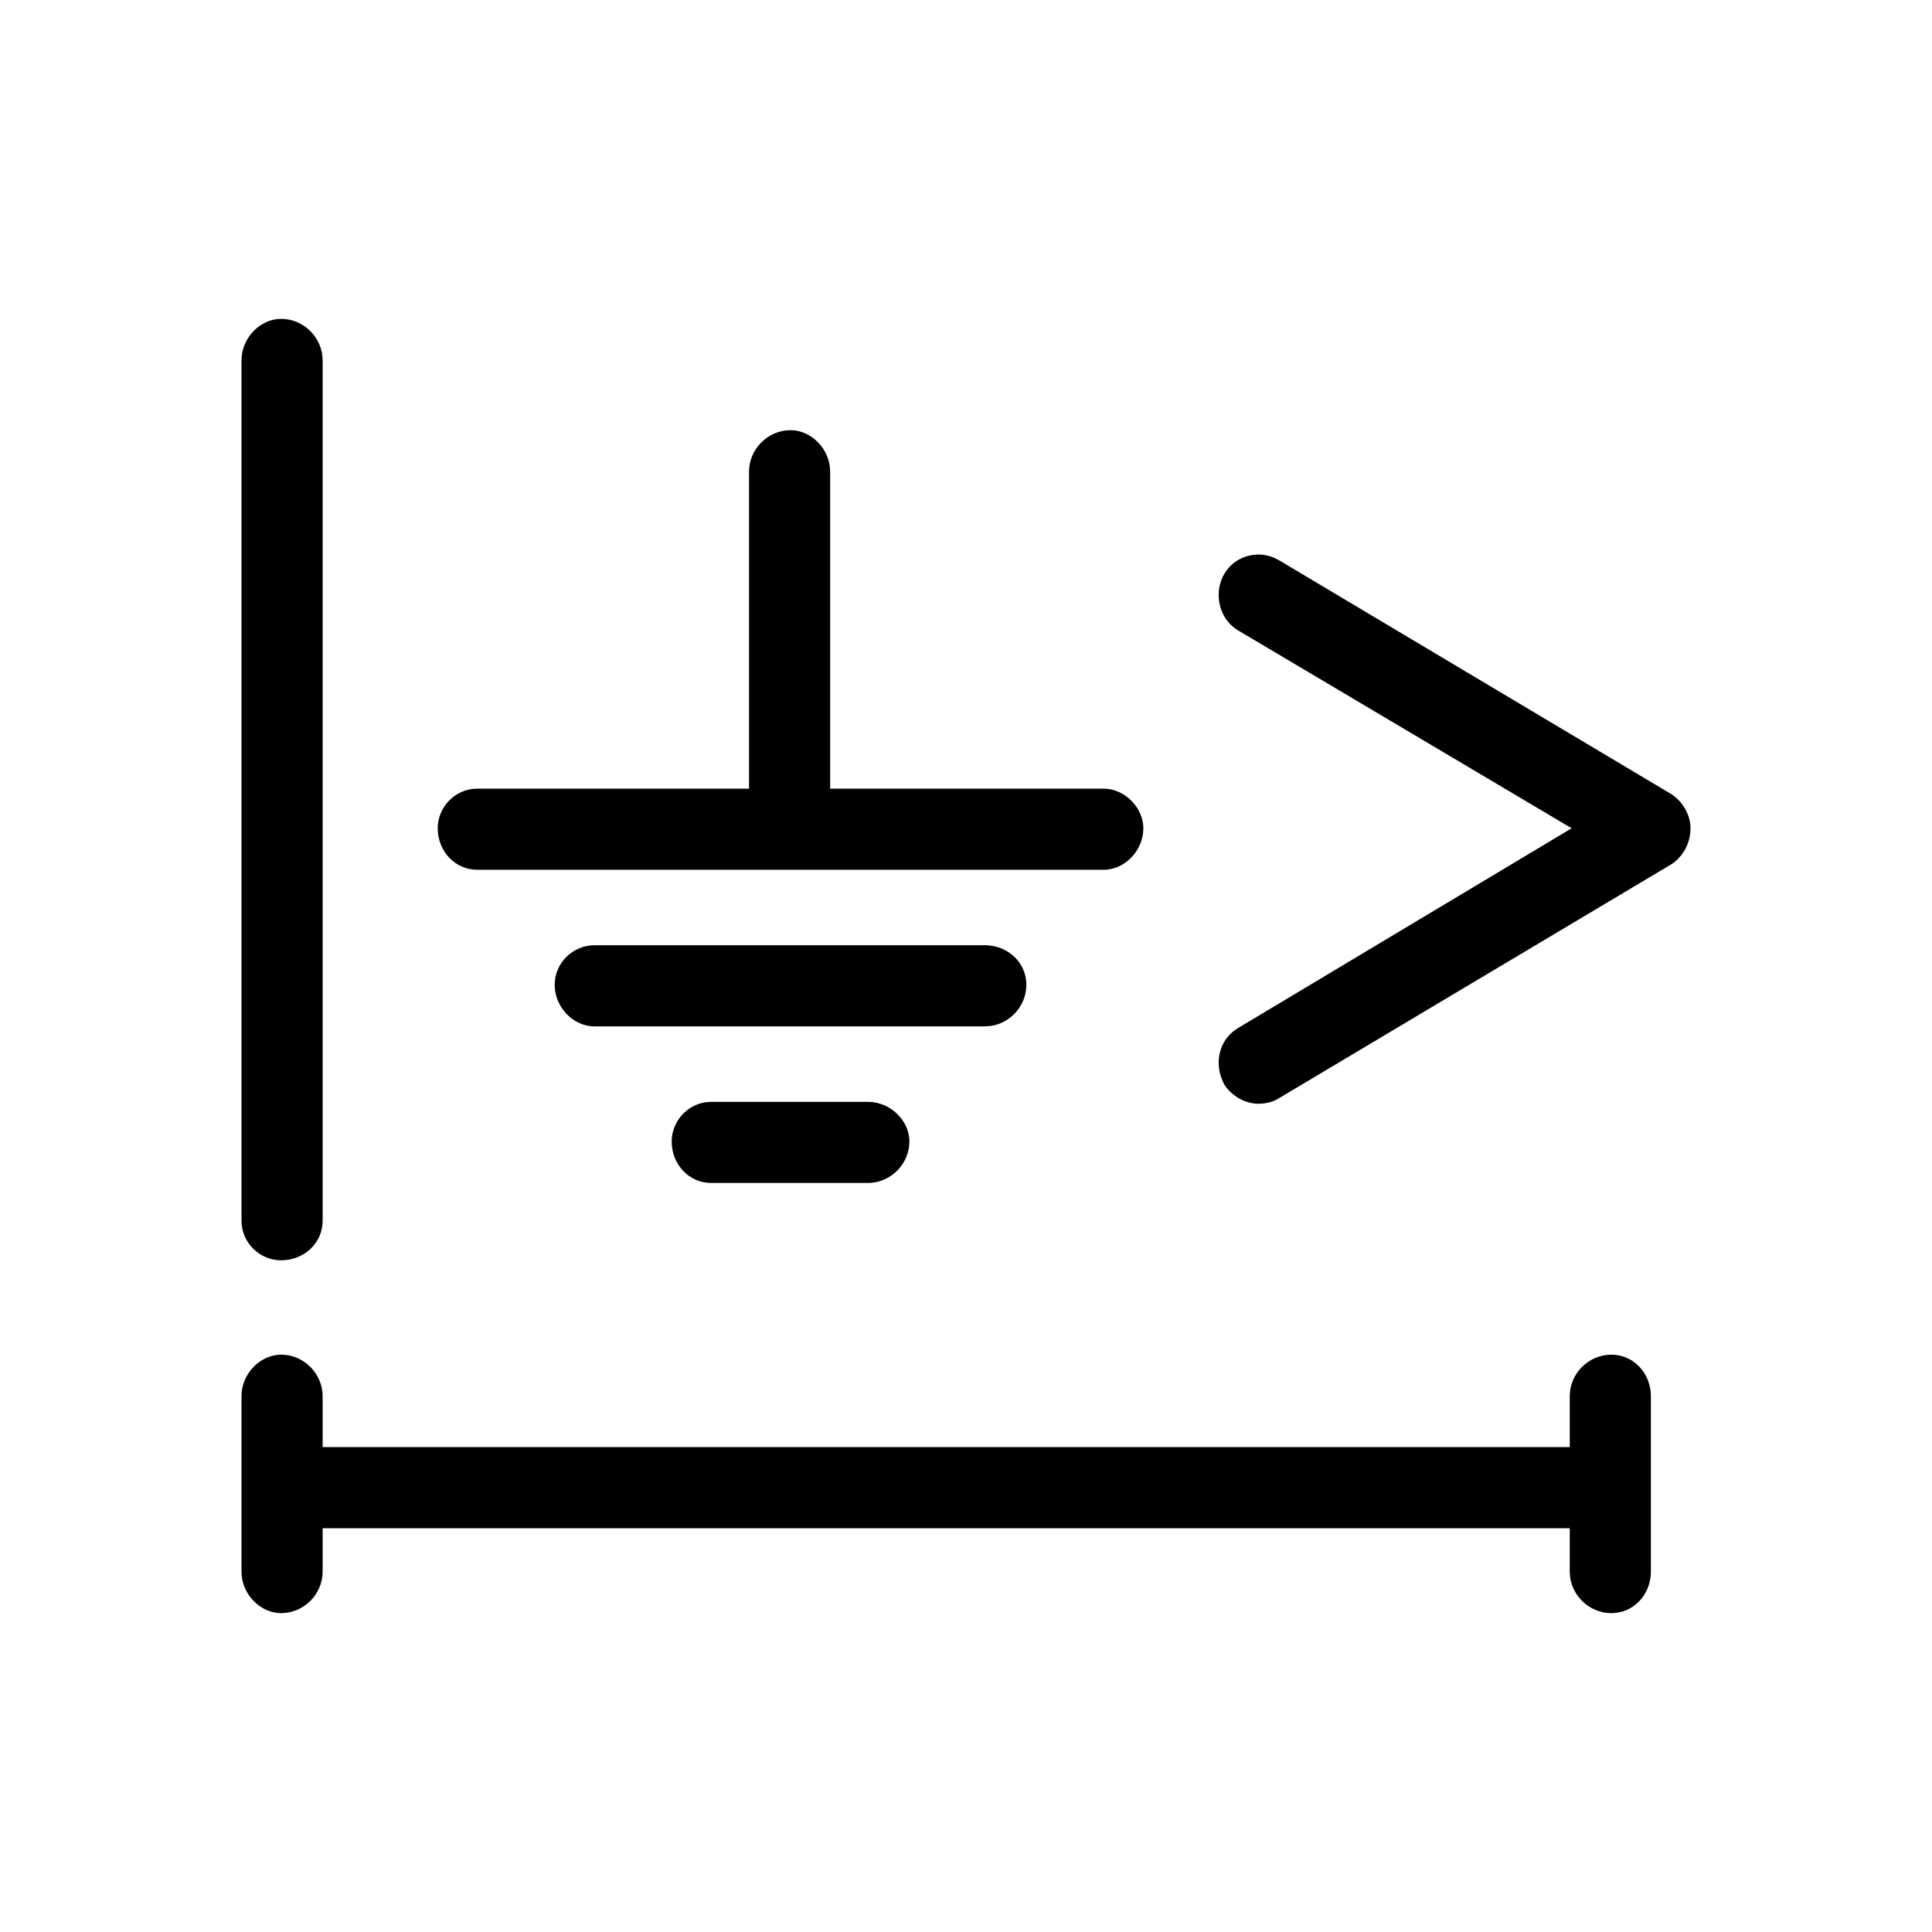 <svg xmlns="http://www.w3.org/2000/svg" viewBox="0 0 1024 1024"><path d="M149 668c-11 0-21-9-21-21V191c0-12 10-22 21-22 12 0 22 10 22 22v456c0 12-10 21-22 21zm104-207c-12 0-21-10-21-22 0-11 9-21 21-21h144V250c0-12 10-22 22-22 11 0 21 10 21 22v168h145c11 0 21 10 21 21 0 12-10 22-21 22H253zm633-40c6 4 10 11 10 18 0 8-4 15-10 19L678 582c-3 2-7 3-11 3-7 0-14-4-18-10-6-11-3-24 7-30l177-106-177-105c-10-6-13-20-7-30s19-13 29-7zM544 522c0 12-10 22-22 22H315c-11 0-21-10-21-22s10-21 21-21h207c12 0 22 9 22 21zm-167 62h83c12 0 22 10 22 21 0 12-10 22-22 22h-83c-12 0-21-10-21-22 0-11 9-21 21-21zm477 134c12 0 21 10 21 22v93c0 12-9 22-21 22s-22-10-22-22v-23H171v23c0 12-10 22-22 22-11 0-21-10-21-22v-93c0-12 10-22 21-22 12 0 22 10 22 22v27h661v-27c0-12 10-22 22-22z"/></svg>